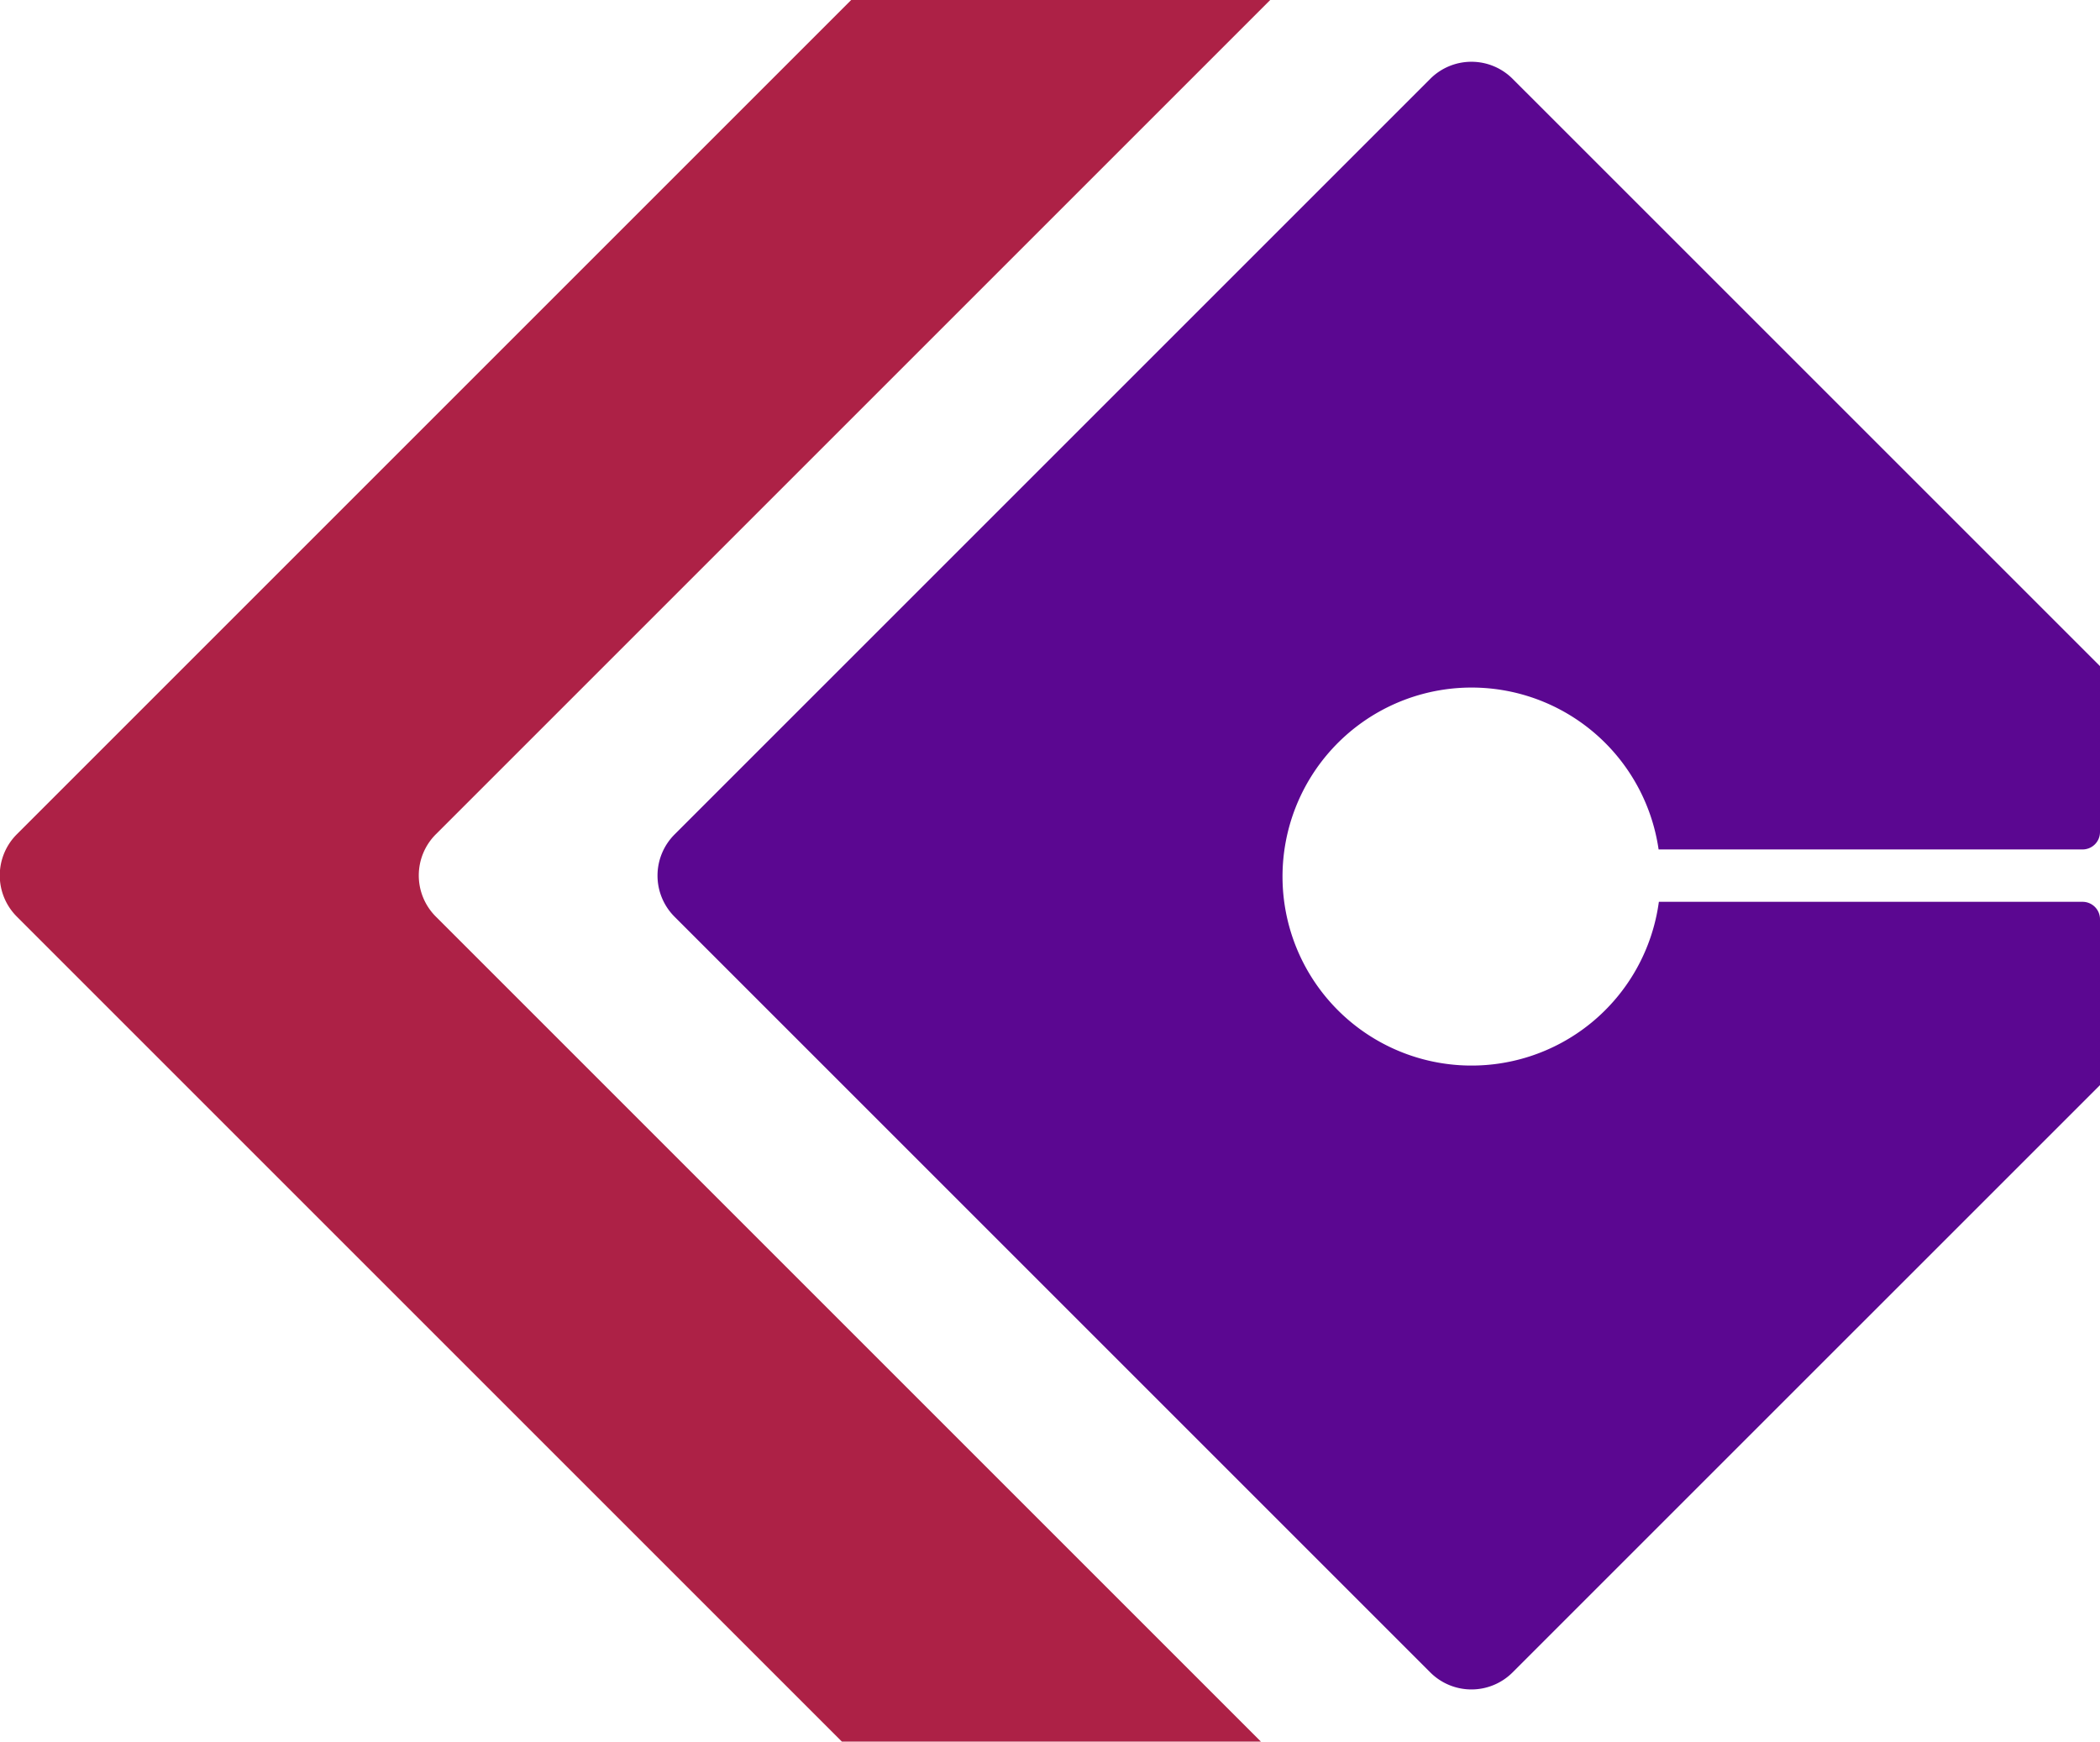<svg xmlns="http://www.w3.org/2000/svg" width="40.34" height="33.462" viewBox="0 0 40.34 33.462">
  <g id="Group_897" data-name="Group 897" transform="translate(-1694.379 -1246.442)">
    <path id="Path_288" data-name="Path 288" d="M1718.6,1279.9l-15.849-15.849a1.118,1.118,0,0,1,0-1.581l16.031-16.031h-8.049l-16.031,16.031a1.118,1.118,0,0,0,0,1.581l15.849,15.849Z" fill="#ad2146"/>
    <path id="Path_289" data-name="Path 289" d="M1789.292,1267.552v-3.186l-11.284-11.283a1.118,1.118,0,0,0-1.581,0L1761.91,1267.6a1.118,1.118,0,0,0,0,1.581l14.517,14.517a1.118,1.118,0,0,0,1.581,0l11.284-11.283v-3.186a.335.335,0,0,0-.336-.335h-8.138a3.631,3.631,0,1,1-.005-1.006h8.144A.335.335,0,0,0,1789.292,1267.552Z" transform="translate(-54.573 -5.127)" fill="#5b0791"/>
  </g>
</svg>
